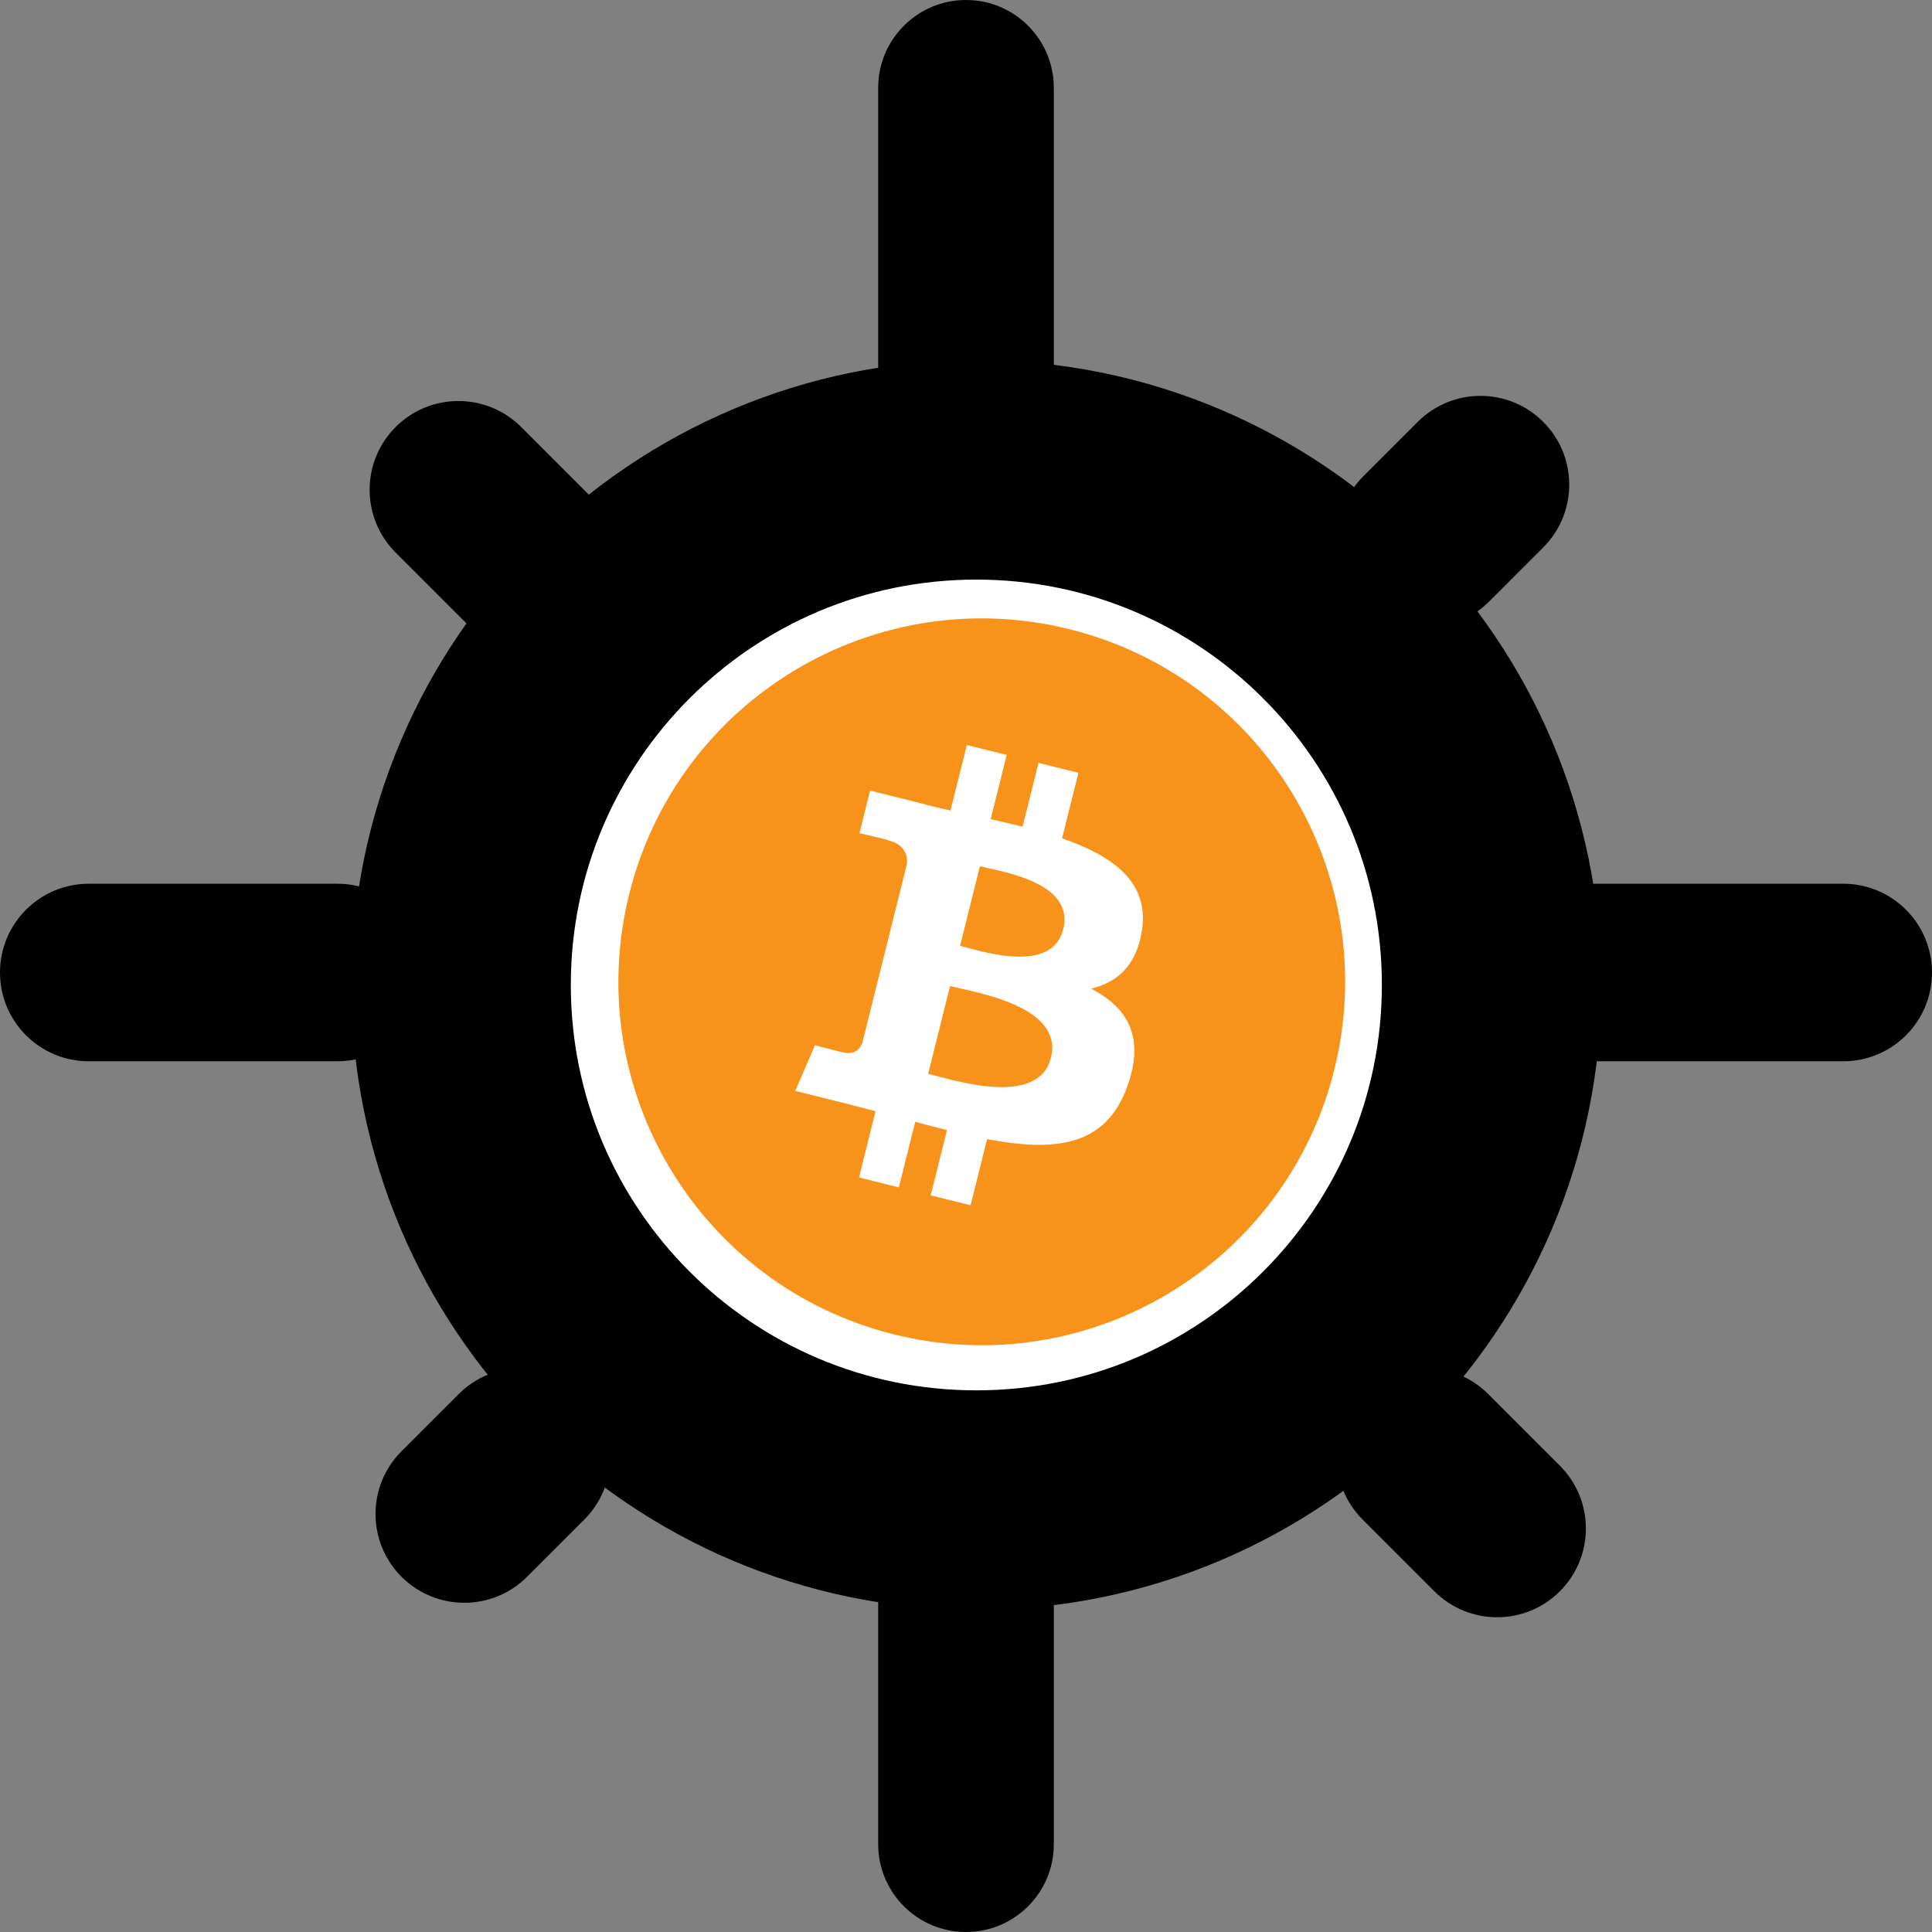 <svg viewBox="0 0 220 220" fill="none" xmlns="http://www.w3.org/2000/svg"><rect x="0" y="0" width="220" height="220" fill="#808080" stroke="none"/><path d="M155.266 68.503C151.319 64.556 151.319 58.156 155.266 54.208L161.436 48.039C165.383 44.092 171.783 44.092 175.73 48.039C179.678 51.986 179.678 58.386 175.73 62.334L169.561 68.503C165.614 72.451 159.214 72.451 155.266 68.503Z" fill="black"/><path d="M155.165 158.739C159.113 154.791 165.513 154.791 169.46 158.739L177.627 166.905C181.574 170.853 181.574 177.253 177.627 181.2C173.679 185.148 167.279 185.148 163.332 181.2L155.165 173.034C151.218 169.086 151.218 162.686 155.165 158.739Z" fill="black"/><path d="M45.051 48.625C48.999 44.677 55.399 44.677 59.346 48.625L67.343 56.622C71.291 60.569 71.291 66.969 67.343 70.917C63.396 74.864 56.996 74.864 53.048 70.917L45.051 62.92C41.104 58.972 41.104 52.572 45.051 48.625Z" fill="black"/><path d="M45.723 179.55C41.776 175.603 41.776 169.203 45.723 165.255L52.24 158.739C56.187 154.791 62.587 154.791 66.535 158.739C70.482 162.686 70.482 169.086 66.535 173.034L60.018 179.55C56.07 183.498 49.67 183.498 45.723 179.55Z" fill="black"/><path d="M0 110.742C0 105.16 4.526 100.634 10.108 100.634H38.418C44.001 100.634 48.526 105.16 48.526 110.742C48.526 116.325 44.001 120.85 38.418 120.85H10.108C4.526 120.85 0 116.325 0 110.742Z" fill="black"/><path d="M171.474 110.742C171.474 105.16 176 100.634 181.582 100.634H209.892C215.474 100.634 220 105.16 220 110.742C220 116.325 215.474 120.85 209.892 120.85H181.582C176 120.85 171.474 116.325 171.474 110.742Z" fill="black"/><g><path d="M169.856 112.16C169.856 144.555 143.588 170.821 111.178 170.821C78.768 170.821 52.5 144.555 52.5 112.16C52.5 79.766 78.768 53.5 111.178 53.5C143.588 53.5 169.856 79.766 169.856 112.16Z" fill="white" stroke="black" stroke-width="25"/><g transform="translate(70, 70)"><g transform="scale(0.38)"><svg preserveAspectRatio="none" viewBox="0 0 88 88" fill="none" xmlns="http://www.w3.org/2000/svg"><path d="M86.25 54.539C80.432 77.876 56.794 92.078 33.454 86.259C10.125 80.441 -4.078 56.803 1.742 33.467C7.557 10.127 31.194 -4.077 54.527 1.741C77.866 7.559 92.067 31.2 86.249 54.539H86.25Z" fill="#F7931A"/><path d="M63.203 37.795C64.069 31.998 59.655 28.882 53.621 26.803L55.578 18.951L50.797 17.76L48.891 25.405C47.636 25.092 46.346 24.797 45.063 24.504L46.983 16.808L42.206 15.617L40.247 23.467C39.207 23.23 38.186 22.996 37.195 22.749L37.2 22.725L30.609 21.079L29.337 26.184C29.337 26.184 32.883 26.997 32.809 27.047C34.744 27.53 35.096 28.811 35.036 29.827L32.806 38.772C32.939 38.806 33.112 38.855 33.303 38.931L32.799 38.806L29.672 51.337C29.435 51.925 28.835 52.807 27.482 52.472C27.529 52.542 24.008 51.605 24.008 51.605L21.635 57.078L27.856 58.629C29.013 58.918 30.147 59.222 31.262 59.508L29.284 67.451L34.058 68.642L36.019 60.785C37.321 61.139 38.587 61.465 39.826 61.773L37.874 69.594L42.654 70.785L44.632 62.858C52.782 64.4 58.912 63.778 61.489 56.408C63.568 50.473 61.387 47.049 57.099 44.815C60.222 44.092 62.574 42.038 63.202 37.795H63.203ZM52.281 53.108C50.803 59.044 40.81 55.836 37.569 55.031L40.194 44.509C43.434 45.317 53.822 46.918 52.282 53.108H52.281ZM53.758 37.709C52.41 43.108 44.093 40.365 41.393 39.692L43.773 30.149C46.472 30.822 55.163 32.077 53.758 37.709Z" fill="white"/></svg></g></g></g><path d="M110 55C104.477 55 100 50.523 100 45L100 10C100 4.477 104.477 -1.95703e-07 110 -4.37114e-07C115.523 -6.78525e-07 120 4.477 120 10L120 45C120 50.523 115.523 55 110 55Z" fill="black"/><path d="M110 220C104.477 220 100 215.523 100 210L100 175C100 169.477 104.477 165 110 165C115.523 165 120 169.477 120 175L120 210C120 215.523 115.523 220 110 220Z" fill="black"/></svg>